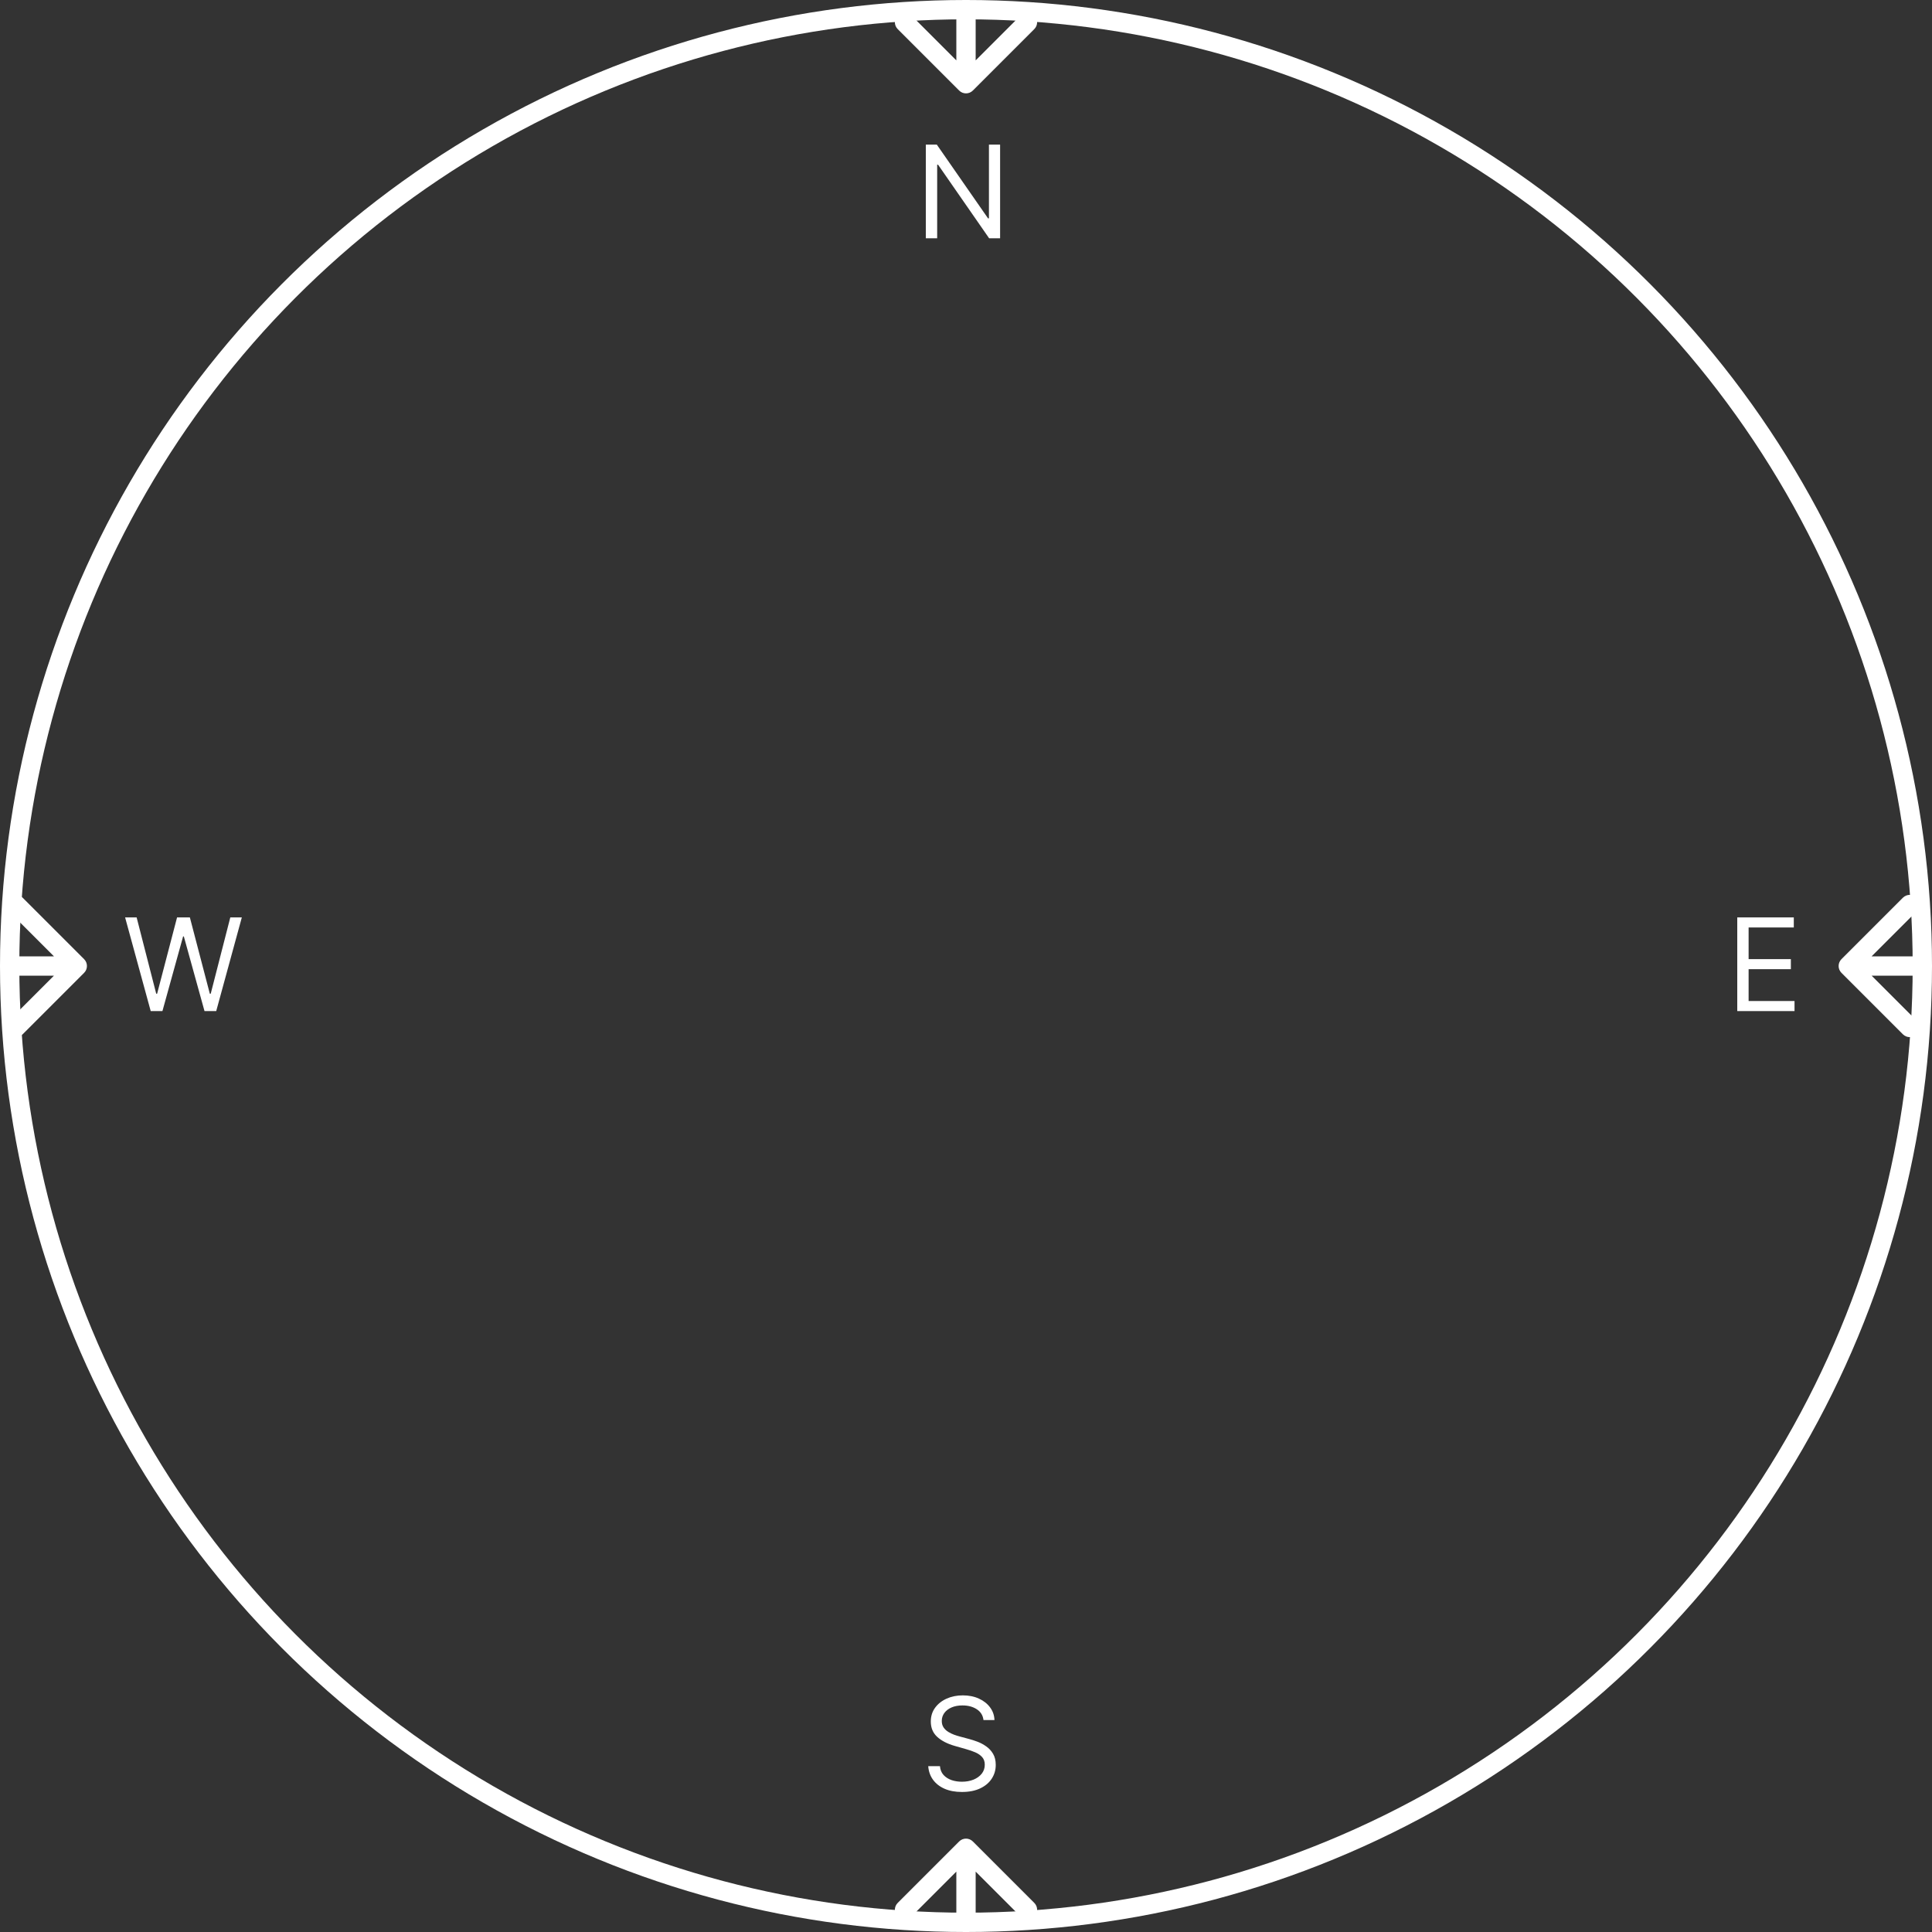 <svg width="300" height="300" viewBox="0 0 300 300" fill="none" xmlns="http://www.w3.org/2000/svg">
<rect x="0" y="0" width="300" height="300" fill="#333333" stroke="none"/>
<circle cx="150" cy="150" r="148.5" stroke="white" stroke-width="3"/>
<path d="M148.939 14.061C149.525 14.646 150.475 14.646 151.061 14.061L160.607 4.515C161.192 3.929 161.192 2.979 160.607 2.393C160.021 1.808 159.071 1.808 158.485 2.393L150 10.879L141.515 2.393C140.929 1.808 139.979 1.808 139.393 2.393C138.808 2.979 138.808 3.929 139.393 4.515L148.939 14.061ZM148.5 3V13H151.5V3H148.5Z" fill="white"/>
<path d="M151.061 285.939C150.475 285.354 149.525 285.354 148.939 285.939L139.393 295.485C138.808 296.071 138.808 297.021 139.393 297.607C139.979 298.192 140.929 298.192 141.515 297.607L150 289.121L158.485 297.607C159.071 298.192 160.021 298.192 160.607 297.607C161.192 297.021 161.192 296.071 160.607 295.485L151.061 285.939ZM151.5 297V287H148.5V297H151.5Z" fill="white"/>
<path d="M13.061 151.061C13.646 150.475 13.646 149.525 13.061 148.939L3.515 139.393C2.929 138.808 1.979 138.808 1.393 139.393C0.808 139.979 0.808 140.929 1.393 141.515L9.879 150L1.393 158.485C0.808 159.071 0.808 160.021 1.393 160.607C1.979 161.192 2.929 161.192 3.515 160.607L13.061 151.061ZM2 151.5H12V148.5H2V151.5Z" fill="white"/>
<path d="M285.939 148.939C285.354 149.525 285.354 150.475 285.939 151.061L295.485 160.607C296.071 161.192 297.021 161.192 297.607 160.607C298.192 160.021 298.192 159.071 297.607 158.485L289.121 150L297.607 141.515C298.192 140.929 298.192 139.979 297.607 139.393C297.021 138.808 296.071 138.808 295.485 139.393L285.939 148.939ZM297 148.5H287V151.5H297V148.5Z" fill="white"/>
<path d="M155.295 22.454V37H153.591L145.665 25.579H145.523V37H143.761V22.454H145.466L153.42 33.903H153.562V22.454H155.295Z" fill="white"/>
<path d="M152.716 267.091C152.631 266.371 152.285 265.812 151.679 265.415C151.073 265.017 150.33 264.818 149.449 264.818C148.805 264.818 148.241 264.922 147.759 265.131C147.28 265.339 146.906 265.625 146.636 265.99C146.371 266.355 146.239 266.769 146.239 267.233C146.239 267.621 146.331 267.955 146.516 268.234C146.705 268.509 146.946 268.739 147.24 268.923C147.534 269.103 147.841 269.252 148.163 269.371C148.485 269.484 148.781 269.577 149.051 269.648L150.528 270.045C150.907 270.145 151.329 270.282 151.793 270.457C152.261 270.633 152.709 270.872 153.135 271.175C153.566 271.473 153.921 271.857 154.2 272.325C154.48 272.794 154.619 273.369 154.619 274.051C154.619 274.837 154.413 275.547 154.001 276.182C153.594 276.816 152.998 277.321 152.212 277.695C151.43 278.069 150.481 278.256 149.364 278.256C148.322 278.256 147.42 278.088 146.658 277.751C145.9 277.415 145.304 276.946 144.868 276.345C144.437 275.744 144.193 275.045 144.136 274.25H145.955C146.002 274.799 146.187 275.254 146.509 275.614C146.835 275.969 147.247 276.234 147.744 276.409C148.246 276.58 148.786 276.665 149.364 276.665C150.036 276.665 150.64 276.556 151.175 276.338C151.71 276.116 152.134 275.808 152.446 275.415C152.759 275.017 152.915 274.553 152.915 274.023C152.915 273.54 152.78 273.147 152.51 272.844C152.24 272.541 151.885 272.295 151.445 272.105C151.004 271.916 150.528 271.75 150.017 271.608L148.227 271.097C147.091 270.77 146.191 270.304 145.528 269.697C144.866 269.091 144.534 268.298 144.534 267.318C144.534 266.504 144.754 265.794 145.195 265.188C145.64 264.577 146.236 264.103 146.984 263.767C147.737 263.426 148.578 263.256 149.506 263.256C150.443 263.256 151.277 263.424 152.006 263.76C152.735 264.091 153.313 264.546 153.739 265.124C154.17 265.701 154.397 266.357 154.42 267.091H152.716Z" fill="white"/>
<path d="M269.761 157V142.455H278.54V144.017H271.523V148.932H278.085V150.494H271.523V155.438H278.653V157H269.761Z" fill="white"/>
<path d="M23.403 157L19.426 142.455H21.216L24.256 154.301H24.398L27.494 142.455H29.483L32.58 154.301H32.722L35.761 142.455H37.551L33.574 157H31.756L28.546 145.409H28.432L25.222 157H23.403Z" fill="white"/>
</svg>
